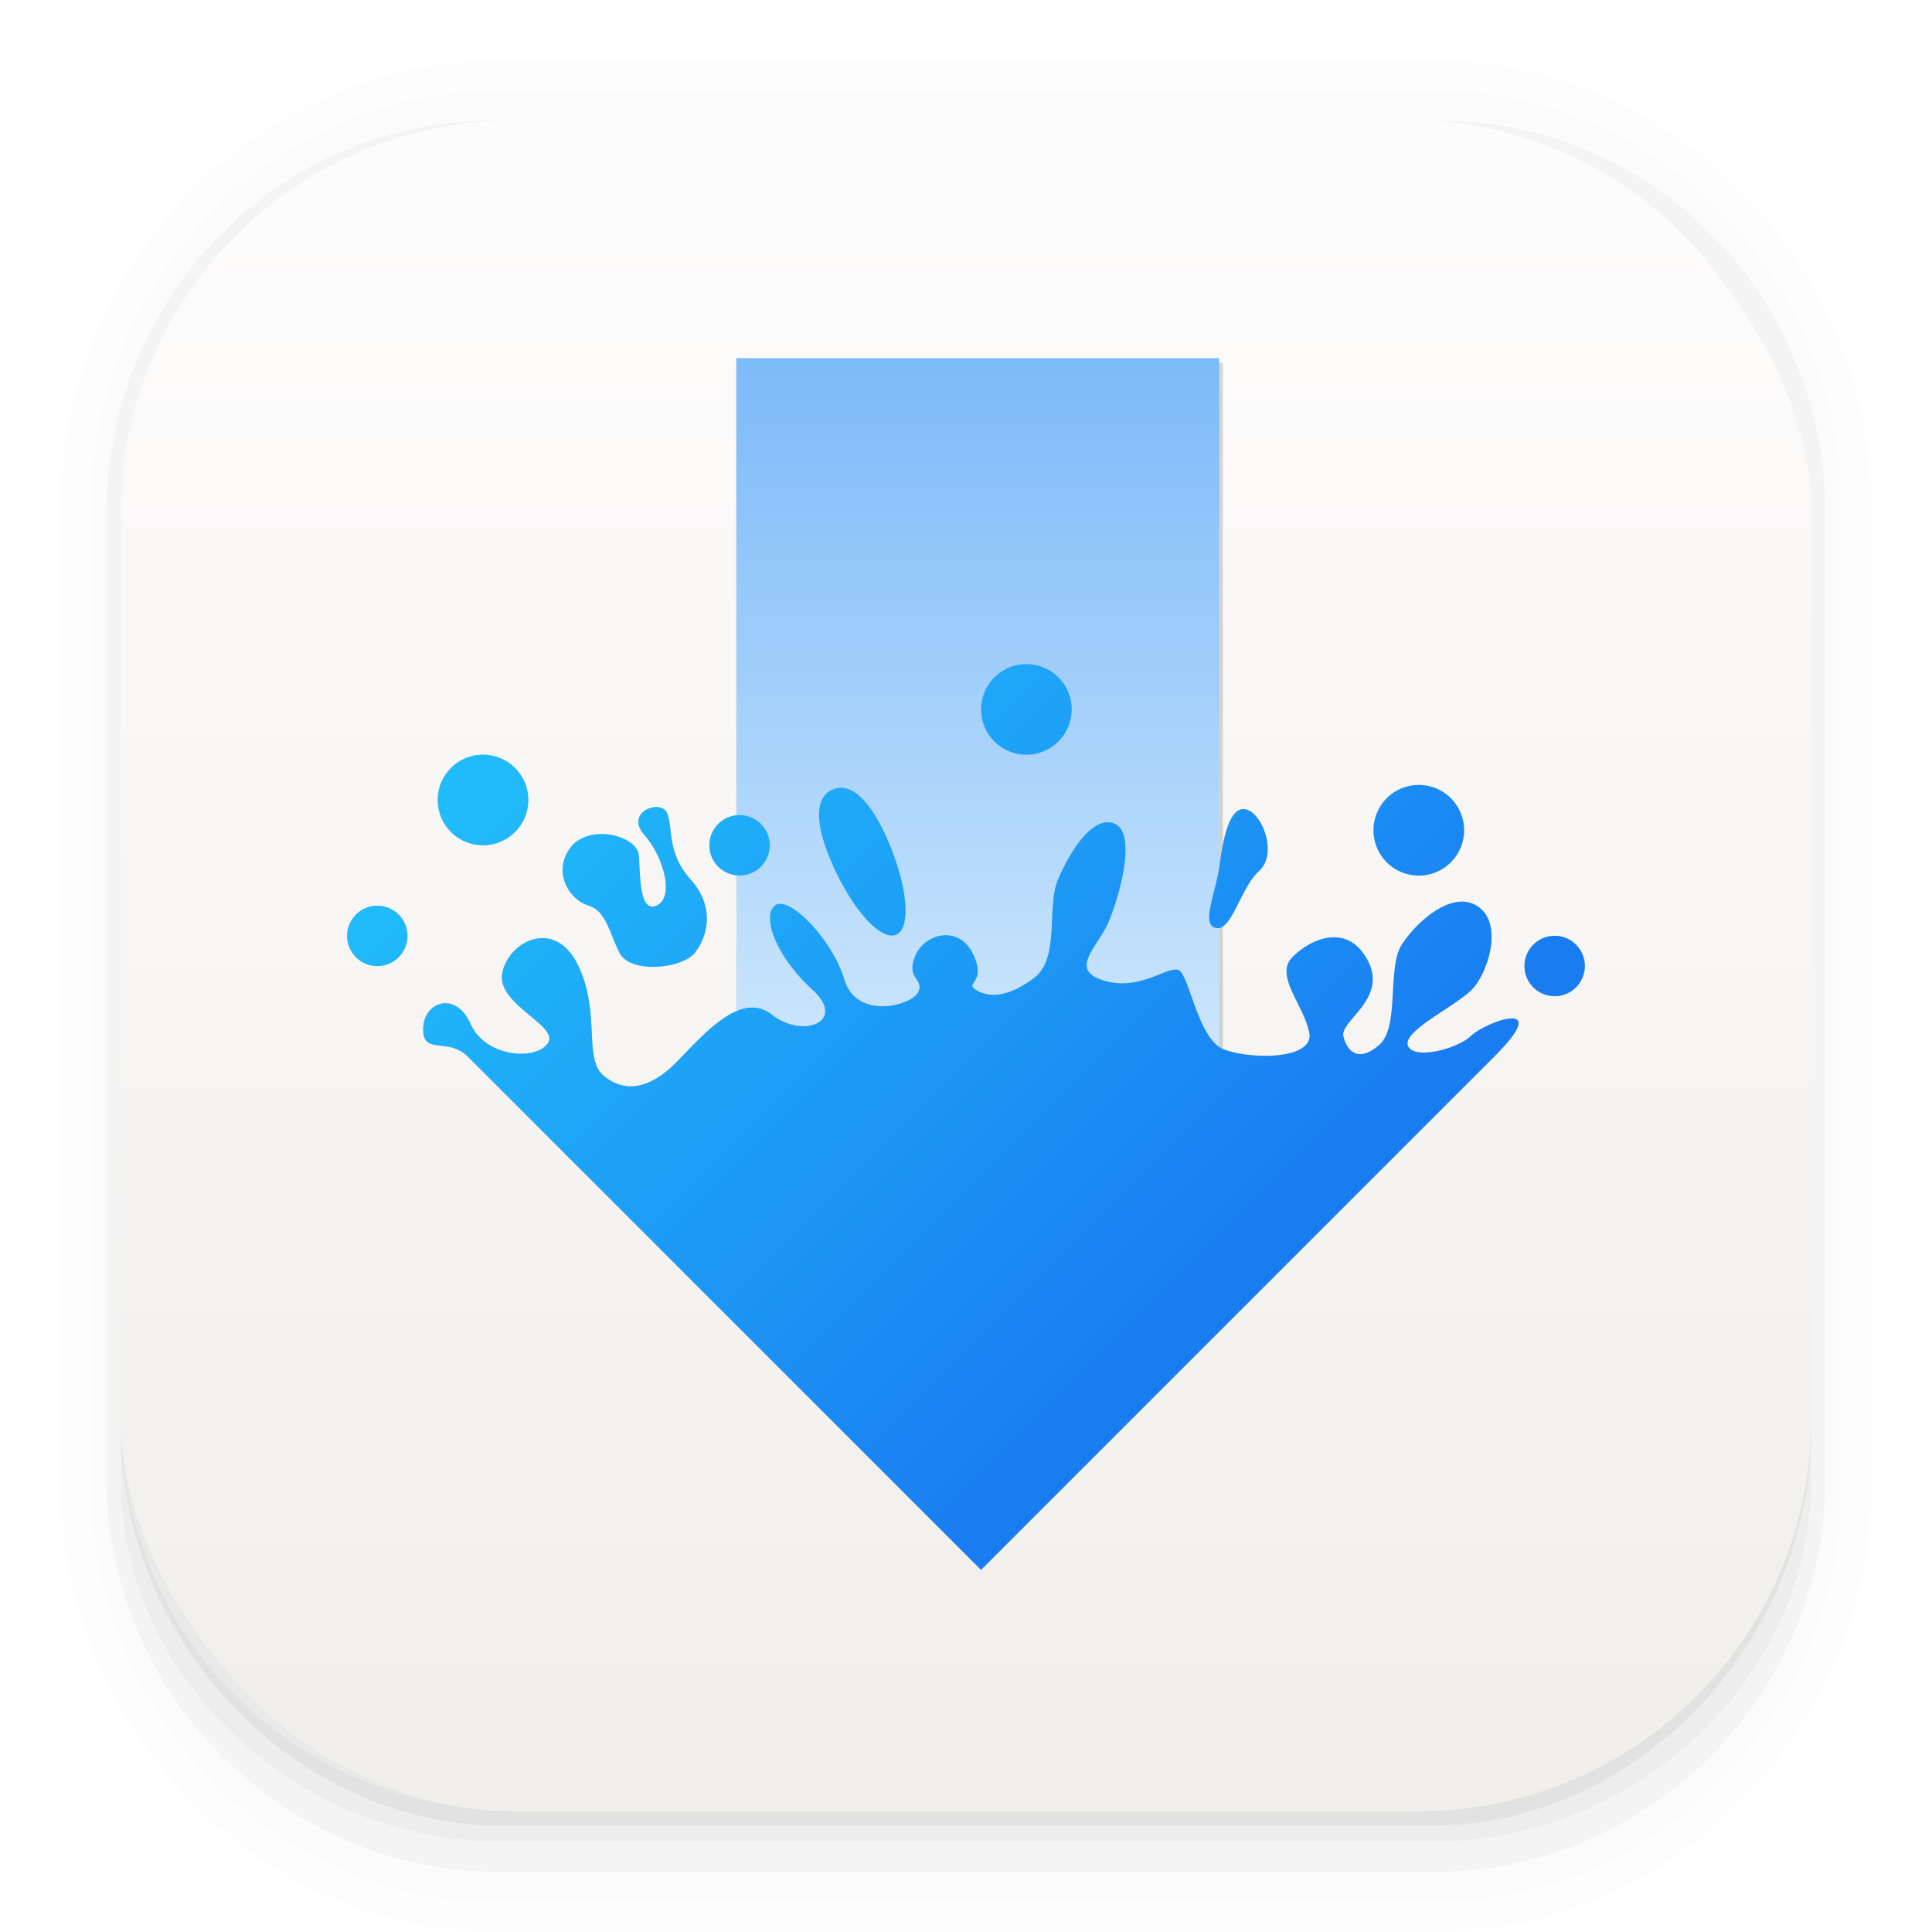 <svg xmlns="http://www.w3.org/2000/svg" width="64" height="64"><defs><linearGradient id="c" x2="0" y1="510.8" y2="527.14" gradientUnits="userSpaceOnUse"><stop offset="0" stop-color="#7cbaf8"/><stop offset="1" stop-color="#f4fcff"/></linearGradient><linearGradient id="d" x1="408.57" x2="387.57" y1="542.8" y2="521.8" gradientTransform="translate(-384.57 -499.8)" gradientUnits="userSpaceOnUse"><stop offset="0" stop-color="#197cf1"/><stop offset="1" stop-color="#20bcfa"/></linearGradient><linearGradient id="a" x1="7.937" x2="7.937" y1="15.081" y2="1.852" gradientTransform="translate(0 .032)scale(3.78)" gradientUnits="userSpaceOnUse"><stop offset="0" stop-color="#f1efeb"/><stop offset="1" stop-color="#fdfcfc"/></linearGradient><filter id="b" width="1.119" height="1.121" x="-.059" y="-.061" color-interpolation-filters="sRGB"><feGaussianBlur stdDeviation="1.013"/></filter></defs><g color="#000"><path d="M4.37.53C2.254.53.53 2.312.53 4.496v8.468c0 2.184 1.725 3.968 3.84 3.968h8.194c2.114 0 3.84-1.783 3.84-3.968V4.497c0-2.184-1.726-3.968-3.84-3.968zm.256.52h7.681c1.844 0 3.33 1.534 3.33 3.44v7.937c0 1.906-1.485 3.44-3.33 3.44h-7.68c-1.845 0-3.33-1.534-3.33-3.44V4.49c0-1.906 1.485-3.44 3.33-3.44z" opacity=".01" style="font-feature-settings:normal;font-variant-alternates:normal;font-variant-caps:normal;font-variant-east-asian:normal;font-variant-ligatures:normal;font-variant-numeric:normal;font-variant-position:normal;font-variation-settings:normal;inline-size:0;isolation:auto;mix-blend-mode:normal;shape-margin:0;shape-padding:0;text-decoration-color:#000;text-decoration-line:none;text-decoration-style:solid;text-indent:0;text-orientation:mixed;text-transform:none;white-space:normal" transform="scale(3.78)"/><path d="M4.359.794C2.392.794.795 2.447.795 4.48v8.5c0 2.035 1.597 3.688 3.564 3.688h8.216c1.967 0 3.564-1.653 3.564-3.688v-8.5c0-2.034-1.597-3.687-3.564-3.687zm.272.256h7.672c1.842 0 3.325 1.534 3.325 3.44v7.937c0 1.906-1.483 3.44-3.325 3.44H4.63c-1.842 0-3.325-1.534-3.325-3.44V4.49c0-1.906 1.483-3.44 3.325-3.44z" opacity=".01" style="font-feature-settings:normal;font-variant-alternates:normal;font-variant-caps:normal;font-variant-east-asian:normal;font-variant-ligatures:normal;font-variant-numeric:normal;font-variant-position:normal;font-variation-settings:normal;inline-size:0;isolation:auto;mix-blend-mode:normal;shape-margin:0;shape-padding:0;text-decoration-color:#000;text-decoration-line:none;text-decoration-style:solid;text-indent:0;text-orientation:mixed;text-transform:none;white-space:normal" transform="scale(3.78)"/><path d="M4.31 1.058c-1.866 0-3.375 1.539-3.375 3.44v8.467c0 1.9 1.57 3.439 3.435 3.439h8.2c1.866 0 3.427-1.538 3.427-3.44V4.498c0-1.9-1.51-3.439-3.375-3.439h-.097c1.794.087 3.214 1.582 3.214 3.432v7.937c0 1.906-1.506 3.44-3.377 3.44h-7.79c-1.871 0-3.377-1.534-3.377-3.44V4.49c0-1.85 1.42-3.345 3.214-3.432z" opacity=".03" style="font-feature-settings:normal;font-variant-alternates:normal;font-variant-caps:normal;font-variant-east-asian:normal;font-variant-ligatures:normal;font-variant-numeric:normal;font-variant-position:normal;font-variation-settings:normal;inline-size:0;isolation:auto;mix-blend-mode:normal;shape-margin:0;shape-padding:0;text-decoration-color:#000;text-decoration-line:none;text-decoration-style:solid;text-indent:0;text-orientation:mixed;text-transform:none;white-space:normal" transform="scale(3.78)"/><path d="M4 46.969V49c0 6.648 5.896 12 12.544 12h30.961C54.153 61 60 55.648 60 49v-1.992a12.97 12.97 0 0 1-13 12.963H17.002A12.973 12.973 0 0 1 4 46.969" opacity=".03" style="font-feature-settings:normal;font-variant-alternates:normal;font-variant-caps:normal;font-variant-east-asian:normal;font-variant-ligatures:normal;font-variant-numeric:normal;font-variant-position:normal;font-variation-settings:normal;inline-size:0;isolation:auto;mix-blend-mode:normal;shape-margin:0;shape-padding:0;text-decoration-color:#000;text-decoration-line:none;text-decoration-style:solid;text-indent:0;text-orientation:mixed;text-transform:none;white-space:normal"/><path d="M1.058 11.906v.592c0 1.939 1.573 3.5 3.332 3.5h8.16c1.76 0 3.325-1.561 3.325-3.5v-.58c-.006 2.095-1.537 3.78-3.44 3.78H4.498c-1.905 0-3.44-1.692-3.44-3.792" opacity=".05" style="font-feature-settings:normal;font-variant-alternates:normal;font-variant-caps:normal;font-variant-east-asian:normal;font-variant-ligatures:normal;font-variant-numeric:normal;font-variant-position:normal;font-variation-settings:normal;inline-size:0;isolation:auto;mix-blend-mode:normal;shape-margin:0;shape-padding:0;text-decoration-color:#000;text-decoration-line:none;text-decoration-style:solid;text-indent:0;text-orientation:mixed;text-transform:none;white-space:normal" transform="scale(3.78)"/></g><rect width="56" height="56" x="4" y="4" fill="url(#a)" rx="13.002" ry="13.002"/><g filter="url(#b)" opacity=".15" transform="translate(-376.07 -491.8)"><path d="M400.581 503.817v26h16v-26z"/><path fill-rule="evenodd" d="M410.07 513.8a1.5 1.5 0 1 0 .001 3.001 1.5 1.5 0 0 0-.001-3.001m17.5 9a1 1 0 1 0 0 2 1 1 0 0 0 0-2m-35.5-6a1.5 1.5 0 1 0 .001 3.001 1.5 1.5 0 0 0-.001-3.001m11.775 1.1a.7.7 0 0 0-.195.055c-.506.222-.677.944-.012 2.461.666 1.517 1.615 2.568 2.121 2.346s.376-1.631-.289-3.148c-.582-1.328-1.153-1.771-1.625-1.713m-5.988.635c-.395-.034-.937.359-.445.918.655.746 1 2.074.416 2.34-.587.266-.544-.99-.596-1.658s-1.677-1.07-2.277-.242.004 1.72.598 1.9c.594.181.686.861 1.039 1.568.354.707 2.076.53 2.496 0s.681-1.515-.137-2.424-.57-1.753-.791-2.217c-.055-.116-.171-.174-.303-.186m19.494.078c-.531-.125-.75.875-.875 1.813s-.594 1.906-.188 2.094c.563.25.85-1.288 1.486-1.863.636-.576.107-1.918-.424-2.043m-16.781.188a1 1 0 1 0 0 2 1 1 0 0 0 0-2m12.152.236c-.65.048-1.297 1.157-1.615 1.926-.364.878.076 2.59-.781 3.232s-1.484.661-1.912.404.367-.224-.111-1.203c-.479-.979-1.624-.673-1.924.09s.322.728.107 1.178c-.214.45-2.036.936-2.443-.414s-1.853-2.819-2.303-2.455.054 1.706 1.232 2.777-.302 1.648-1.326.842c-1.024-.807-2.228.613-3.16 1.563-.933.949-1.766 1.014-2.43.445-.663-.568-.08-2.114-.846-3.668-.765-1.554-2.286-.78-2.5.27s1.92 1.757 1.506 2.34-2.069.451-2.557-.648c-.487-1.099-1.549-.743-1.57.156-.021.9.822.272 1.48.93l17 17 17-17c2-2-.29-1.143-.762-.693-.471.45-1.928.815-2.1.322-.171-.493 1.632-1.32 2.146-1.877s1.017-2.139.186-2.719-2.01.467-2.521 1.238c-.514.771-.068 2.736-.754 3.336s-1.063.235-1.191-.279 1.48-1.237.805-2.516c-.676-1.279-1.924-.699-2.502-.1-.578.6.348 1.524.563 2.467s-1.979.919-2.836.576-1.136-2.498-1.5-2.627-1.292.714-2.471.35c-1.178-.364-.2-1.09.164-1.947s.939-2.922.203-3.246a.57.57 0 0 0-.277-.049m10.348-1.236a1.5 1.5 0 1 0 .001 3.001 1.5 1.5 0 0 0-.001-3.001m-34.5 4a1 1 0 1 0 0 2 1 1 0 0 0 0-2"/></g><path fill="url(#c)" d="M404.57 510.8v12.35h7.6V510.8z" transform="translate(-827.23 -1063.37)scale(2.105)"/><path fill="url(#d)" fill-rule="evenodd" d="M25.5 14a1.5 1.5 0 1 0 .001 3.001A1.5 1.5 0 0 0 25.5 14M43 23a1 1 0 1 0 0 2 1 1 0 0 0 0-2M7.5 17a1.5 1.5 0 1 0 .001 3.001A1.5 1.5 0 0 0 7.5 17m11.775 1.1a.7.7 0 0 0-.195.055c-.506.222-.677.944-.012 2.461.666 1.517 1.615 2.568 2.121 2.346s.376-1.631-.289-3.148c-.582-1.328-1.153-1.771-1.625-1.713m-5.988.635c-.395-.034-.937.359-.445.918.655.746 1 2.074.416 2.34-.587.266-.544-.99-.596-1.658s-1.677-1.07-2.277-.242.004 1.72.598 1.9c.594.181.686.861 1.039 1.568.354.707 2.076.53 2.496 0s.681-1.515-.137-2.424-.57-1.753-.791-2.217c-.055-.116-.171-.174-.303-.186m19.494.078c-.531-.125-.75.875-.875 1.813s-.594 1.906-.188 2.094c.563.25.85-1.288 1.486-1.863.636-.576.107-1.918-.424-2.043m-16.781.188a1 1 0 1 0 0 2 1 1 0 0 0 0-2m12.152.236c-.65.048-1.297 1.157-1.615 1.926-.364.878.076 2.59-.781 3.232s-1.484.661-1.912.404.367-.224-.111-1.203c-.479-.979-1.624-.673-1.924.09s.322.728.107 1.178c-.214.45-2.036.936-2.443-.414s-1.853-2.819-2.303-2.455.054 1.706 1.232 2.777-.302 1.648-1.326.842c-1.024-.807-2.228.613-3.16 1.563-.933.949-1.766 1.014-2.43.445-.663-.568-.08-2.114-.846-3.668-.765-1.554-2.286-.78-2.5.27s1.92 1.757 1.506 2.34-2.069.451-2.557-.648c-.487-1.099-1.549-.743-1.57.156-.021.9.822.272 1.48.93l17 17 17-17c2-2-.29-1.143-.762-.693-.471.45-1.928.815-2.1.322-.171-.493 1.632-1.32 2.146-1.877s1.017-2.139.186-2.719-2.01.467-2.521 1.238c-.514.771-.068 2.736-.754 3.336s-1.063.235-1.191-.279 1.48-1.237.805-2.516c-.676-1.279-1.924-.699-2.502-.1-.578.6.348 1.524.563 2.467s-1.979.919-2.836.576-1.136-2.498-1.5-2.627-1.292.714-2.471.35c-1.178-.364-.2-1.09.164-1.947s.939-2.922.203-3.246a.57.57 0 0 0-.277-.049m10.348-1.236a1.5 1.5 0 1 0 .001 3.001 1.5 1.5 0 0 0-.001-3.001m-34.5 4a1 1 0 1 0 0 2 1 1 0 0 0 0-2" transform="translate(8.5 8)"/></svg>